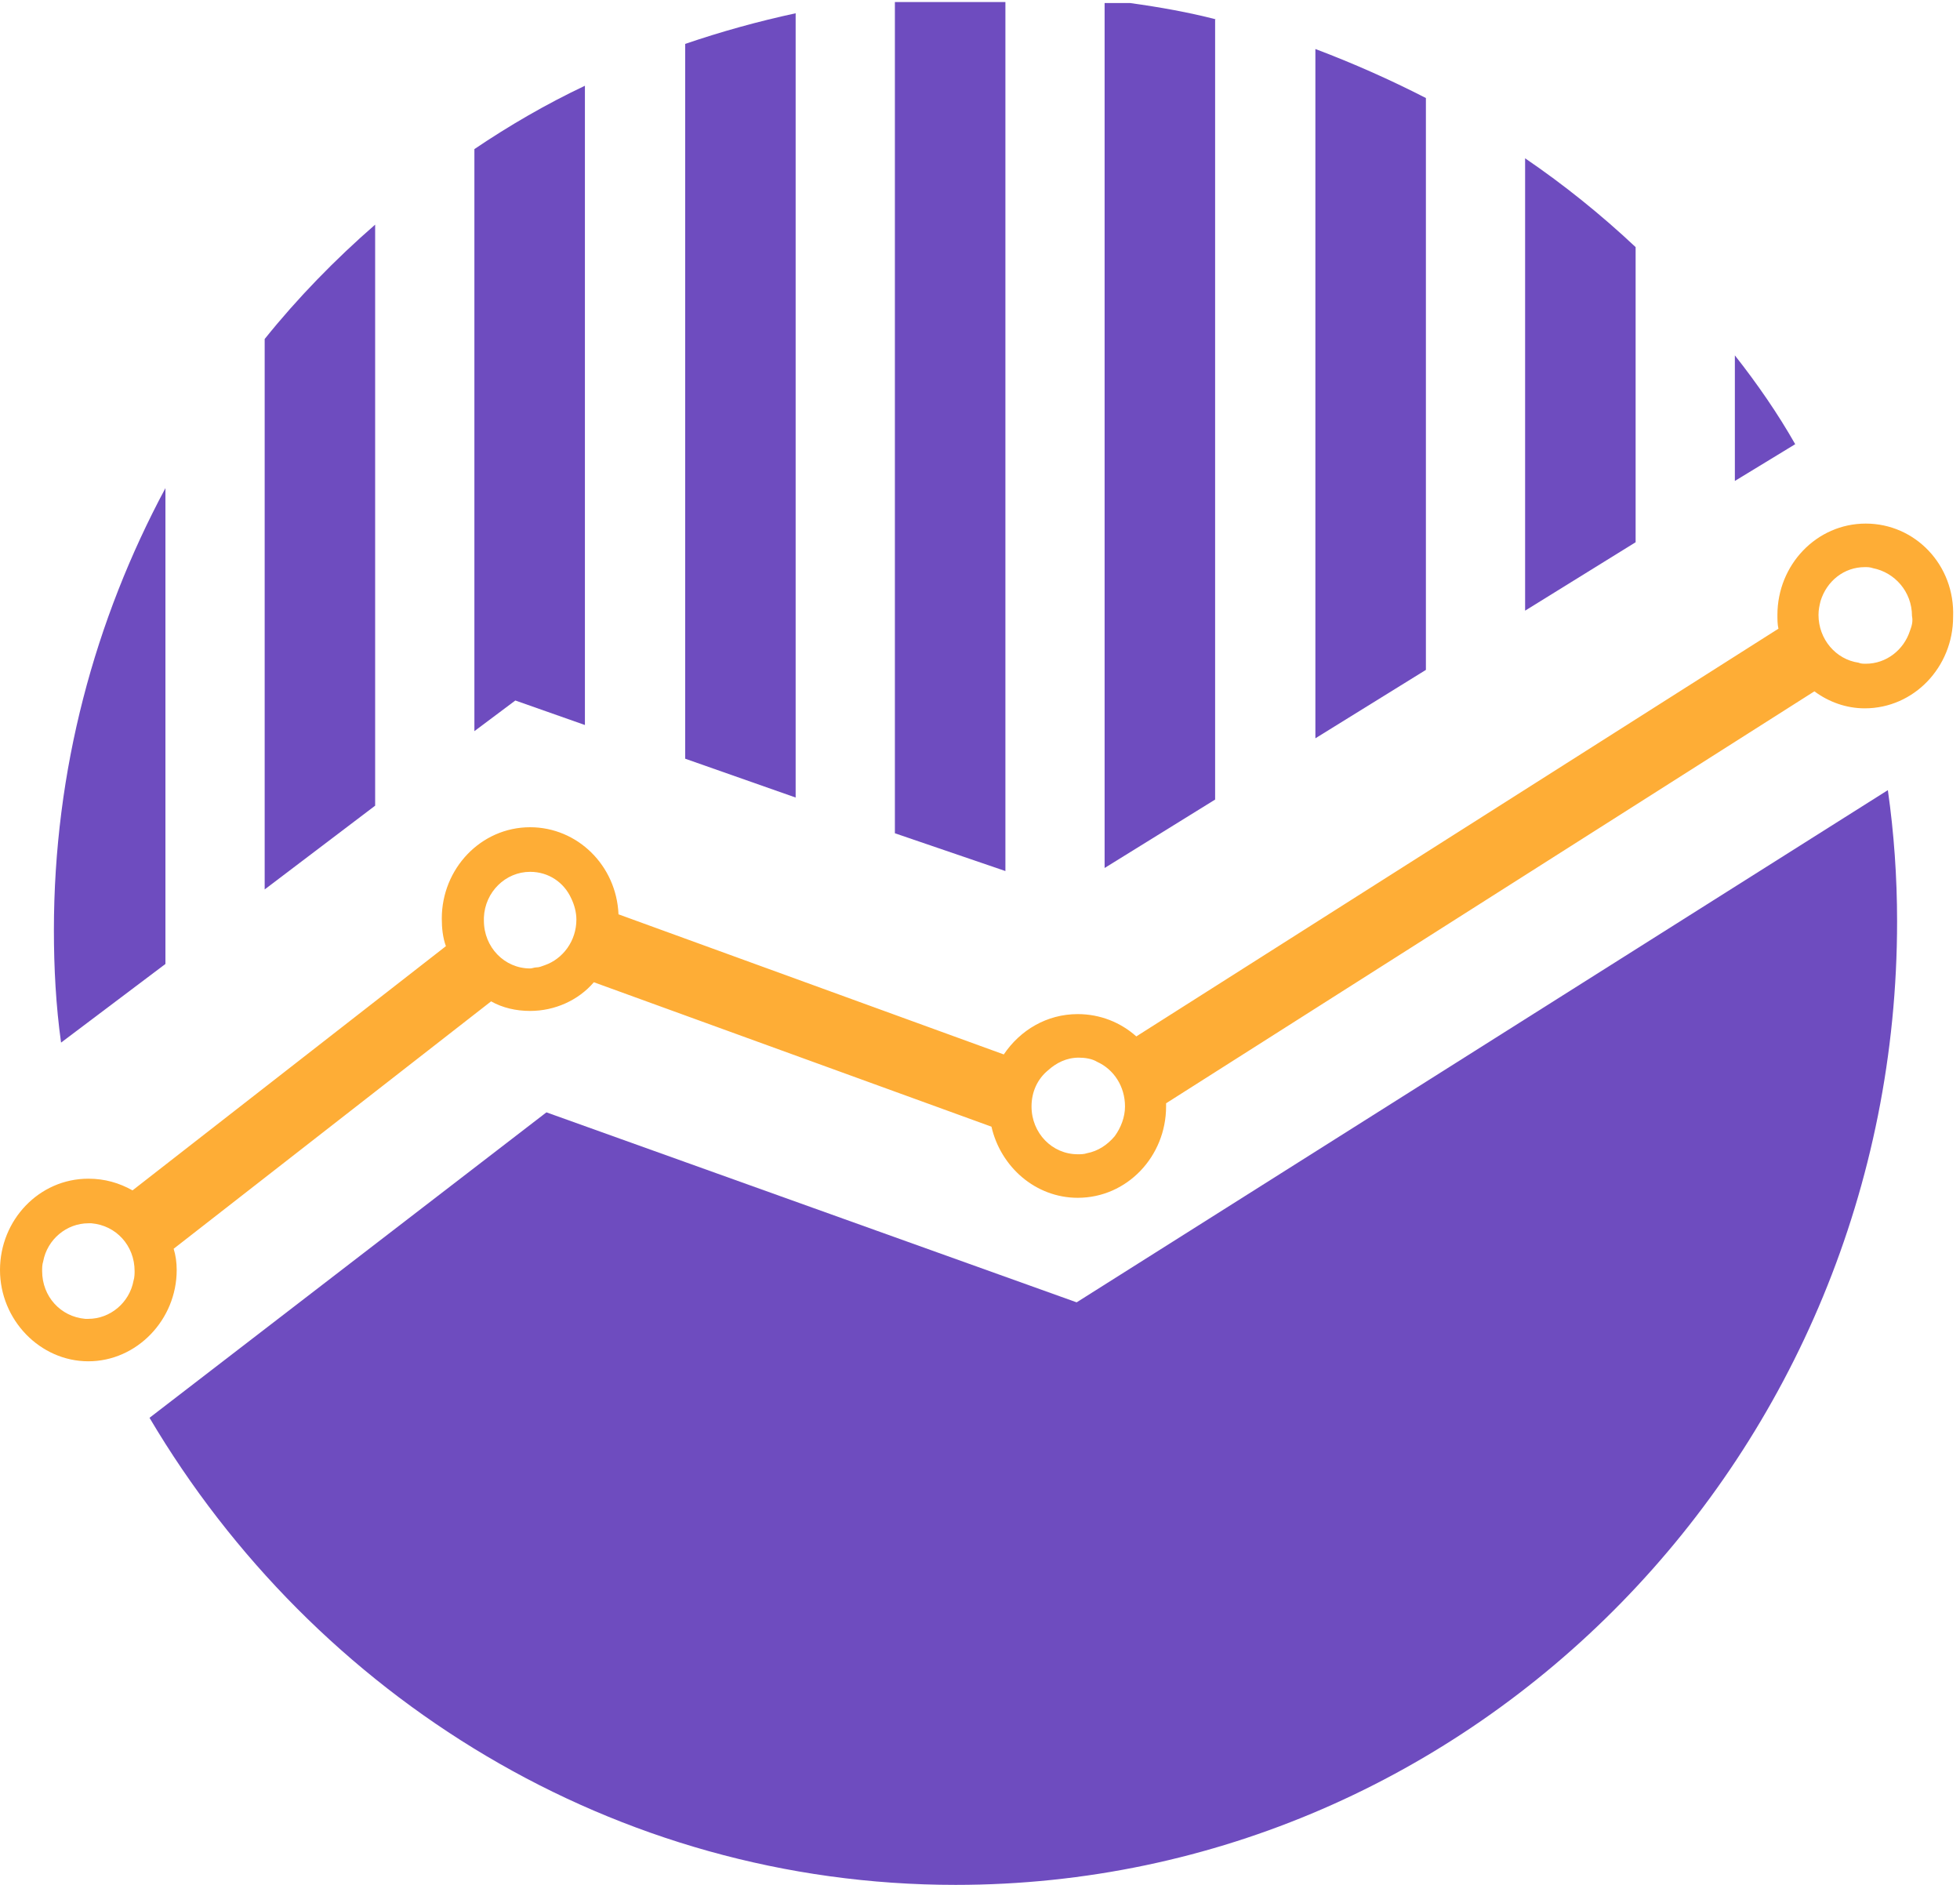 <?xml version="1.0" encoding="UTF-8"?>
<svg width="52px" height="50px" viewBox="0 0 52 50" version="1.1" xmlns="http://www.w3.org/2000/svg" xmlns:xlink="http://www.w3.org/1999/xlink">
    <!-- Generator: Sketch 49 (51002) - http://www.bohemiancoding.com/sketch -->
    <title>Group 49</title>
    <desc>Created with Sketch.</desc>
    <defs></defs>
    <g id="Page-1" stroke="none" stroke-width="1" fill="none" fill-rule="evenodd">
        <g id="4-copy" fill-rule="nonzero">
            <g id="Group-49">
                <path d="M28.564,34.547 L14.497,29.507 L3.967,37.61 C8.348,45.016 16.293,50 25.353,50 C39.148,50 50.331,38.556 50.331,24.44 C50.331,23.271 50.249,22.101 50.086,20.96 L28.564,34.547 Z" id="Shape" fill="#6e4cbf"></path>
                <g id="Group" transform="translate(1.24, 0)" fill="#6e4cbf">
                    <path d="M14.278,19.232 L14.278,2.275 C13.246,2.763 12.269,3.332 11.346,3.955 L11.346,19.395 L12.432,18.582 L14.278,19.232 Z" id="Shape"></path>
                    <path d="M19.869,0.352 C18.865,0.569 17.888,0.84 16.938,1.165 L16.938,20.126 L19.869,21.156 L19.869,0.352 Z" id="Shape"></path>
                    <path d="M3.149,12.948 C1.276,16.442 0.19,20.424 0.19,24.677 C0.19,25.679 0.244,26.682 0.38,27.657 L3.149,25.571 L3.149,12.948 Z" id="Shape"></path>
                    <path d="M8.713,5.959 C7.654,6.88 6.65,7.91 5.782,8.993 L5.782,23.594 L8.713,21.372 L8.713,5.959 Z" id="Shape"></path>
                    <path d="M36.59,2.6 C35.639,2.113 34.662,1.679 33.658,1.3 L33.658,19.585 L36.59,17.77 L36.59,2.6 Z" id="Shape"></path>
                    <polygon id="Shape" points="25.434 0.054 22.502 0.054 22.502 22.104 25.434 23.106"></polygon>
                    <path d="M31.025,0.515 C30.292,0.325 29.532,0.19 28.745,0.081 L28.066,0.081 L28.066,23.025 L30.998,21.21 L30.998,0.515 L31.025,0.515 Z" id="Shape"></path>
                    <path d="M42.154,6.555 C41.231,5.688 40.254,4.903 39.222,4.199 L39.222,16.199 L42.154,14.384 L42.154,6.555 Z" id="Shape"></path>
                    <path d="M44.787,9.427 L44.787,12.758 L46.388,11.783 C45.927,10.971 45.384,10.185 44.787,9.427 Z" id="Shape"></path>
                </g>
                <path d="M49.5,13.889 C48.191,13.889 47.156,14.987 47.156,16.311 C47.156,16.424 47.156,16.565 47.183,16.677 L30.147,27.493 C29.738,27.126 29.193,26.901 28.593,26.901 C27.775,26.901 27.067,27.324 26.631,27.971 L16.409,24.254 C16.355,22.958 15.319,21.944 14.065,21.944 C12.757,21.944 11.721,23.043 11.721,24.366 C11.721,24.62 11.748,24.873 11.83,25.099 L3.516,31.577 C3.162,31.379 2.78,31.267 2.344,31.267 C1.036,31.267 0,32.365 0,33.689 C0,35.013 1.063,36.111 2.344,36.111 C3.625,36.111 4.688,35.013 4.688,33.689 C4.688,33.492 4.661,33.295 4.607,33.126 L13.029,26.563 C13.329,26.732 13.683,26.817 14.065,26.817 C14.719,26.817 15.346,26.535 15.755,26.056 L26.304,29.887 C26.549,30.957 27.476,31.774 28.593,31.774 C29.902,31.774 30.937,30.675 30.937,29.351 C30.937,29.323 30.937,29.295 30.937,29.267 L48.137,18.339 C48.518,18.621 48.982,18.79 49.473,18.79 C50.781,18.79 51.817,17.691 51.817,16.367 C51.871,14.987 50.808,13.889 49.5,13.889 Z M3.543,33.971 C3.434,34.562 2.917,34.985 2.344,34.985 C2.317,34.985 2.29,34.985 2.262,34.985 C1.608,34.928 1.118,34.393 1.118,33.717 C1.118,33.633 1.118,33.548 1.145,33.464 C1.254,32.872 1.772,32.45 2.344,32.45 C2.371,32.45 2.399,32.45 2.426,32.45 C3.08,32.506 3.571,33.041 3.571,33.717 C3.571,33.773 3.571,33.886 3.543,33.971 Z M14.447,25.606 C14.365,25.634 14.31,25.662 14.228,25.662 C14.174,25.662 14.119,25.69 14.065,25.69 C13.383,25.69 12.838,25.127 12.838,24.423 C12.838,24.394 12.838,24.366 12.838,24.338 C12.866,23.662 13.411,23.127 14.065,23.127 C14.556,23.127 14.964,23.409 15.155,23.831 C15.237,24 15.292,24.197 15.292,24.394 C15.292,24.958 14.937,25.437 14.447,25.606 Z M29.574,30.14 C29.384,30.365 29.138,30.534 28.839,30.591 C28.757,30.619 28.675,30.619 28.593,30.619 C27.912,30.619 27.367,30.056 27.367,29.351 C27.367,28.957 27.53,28.619 27.803,28.394 C28.021,28.197 28.293,28.056 28.62,28.056 C28.784,28.056 28.975,28.084 29.111,28.169 C29.547,28.366 29.847,28.816 29.847,29.351 C29.847,29.633 29.738,29.915 29.574,30.14 Z M50.672,16.734 C50.508,17.241 50.045,17.607 49.5,17.607 C49.445,17.607 49.363,17.607 49.309,17.579 C48.709,17.494 48.246,16.959 48.246,16.311 C48.246,16.17 48.273,16.058 48.3,15.945 C48.464,15.41 48.927,15.044 49.473,15.044 C49.554,15.044 49.609,15.044 49.691,15.072 C50.263,15.184 50.726,15.691 50.726,16.339 C50.754,16.48 50.726,16.593 50.672,16.734 Z" id="Shape" fill="#FEAD36"></path>
            </g>
        </g>
    </g>
</svg>